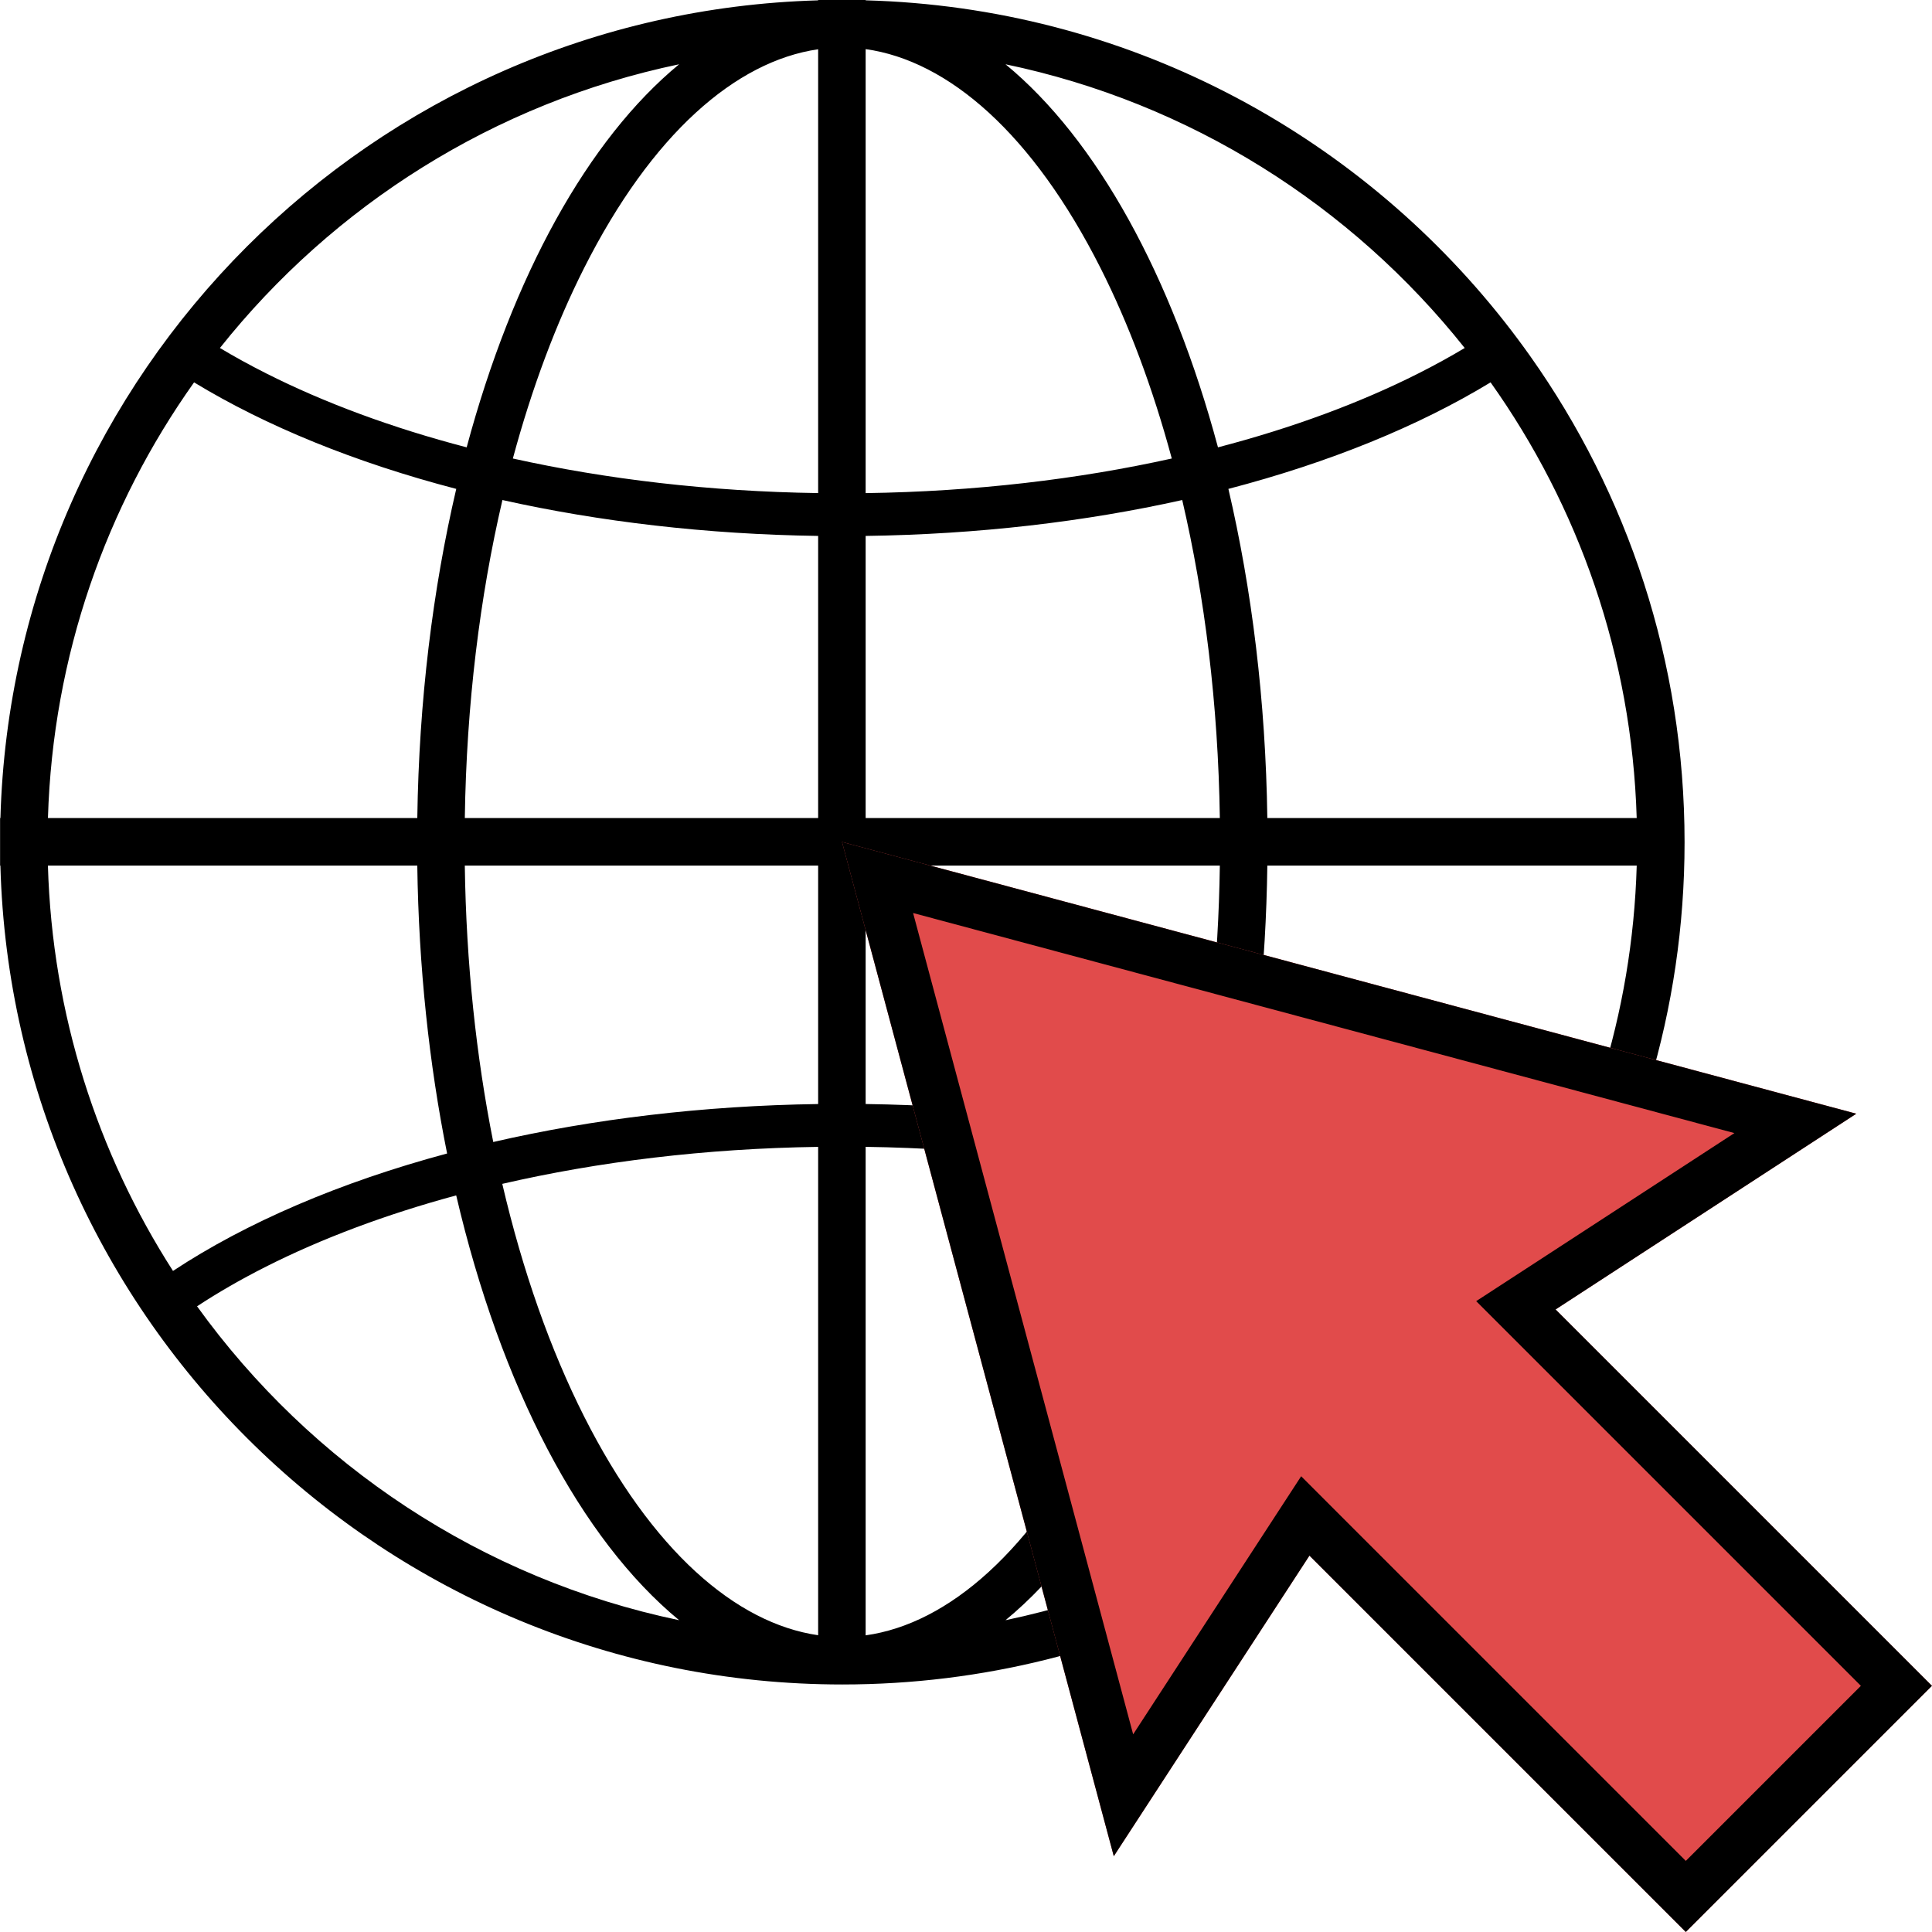 <svg width="829" height="829" xmlns="http://www.w3.org/2000/svg" xmlns:xlink="http://www.w3.org/1999/xlink" xml:space="preserve" overflow="hidden"><g transform="translate(-579 -2359)"><path d="M579.169 2730.41C584.47 2925.37 744.183 3081.79 940.431 3081.79 1061.26 3081.79 1168.23 3022.5 1233.85 2931.42L1233.85 2931.42C1237.43 2926.45 1240.89 2921.39 1244.22 2916.23L1244.22 2916.23C1280.67 2859.81 1301.83 2792.57 1301.83 2720.4 1301.83 2642.73 1277.33 2570.78 1235.63 2511.86L1235.63 2511.86C1232.09 2506.86 1228.43 2501.96 1224.65 2497.15L1224.65 2497.15C1160.4 2415.47 1061.7 2362.16 950.439 2359.14L950.439 2359 930.057 2359 930.057 2359.15C738.706 2364.54 584.574 2518.67 579.18 2710.02L579.033 2710.02 579.033 2730.41 579.169 2730.41ZM930.057 2851.11 930.057 3060.66C894.693 3055.53 858.658 3024.28 829.621 2966.76 815.254 2938.3 803.278 2904.56 794.526 2866.98 835.775 2857.46 881.575 2851.81 930.057 2851.11ZM950.439 3060.71 950.439 2851.1C999.053 2851.78 1044.98 2857.44 1086.34 2866.98 1077.58 2904.56 1065.61 2938.3 1051.24 2966.76 1022.1 3024.48 985.92 3055.75 950.439 3060.71ZM950.439 2730.41 950.439 2832.72C1000.19 2833.41 1047.44 2839.17 1090.21 2849.01 1097.52 2812.32 1101.83 2772.38 1102.42 2730.41L950.439 2730.41ZM930.057 2730.41 930.057 2832.73C880.434 2833.44 833.32 2839.19 790.649 2849.02 783.338 2812.32 779.033 2772.38 778.441 2730.41L930.057 2730.41ZM950.439 2710.02 1102.42 2710.02C1101.7 2661.14 1095.95 2615.01 1086.28 2573.56 1044.55 2582.87 998.672 2588.3 950.439 2588.96L950.439 2710.02ZM1122.8 2730.41C1122.21 2773.94 1117.72 2815.57 1110.01 2853.95 1156.05 2866.32 1196.16 2883.57 1227.63 2904.34 1260.01 2853.89 1279.46 2794.35 1281.3 2730.41L1122.8 2730.41ZM1281.29 2710.02 1122.8 2710.02C1122.08 2659.69 1116.17 2611.93 1106.09 2568.78 1149.44 2557.47 1187.68 2541.86 1218.59 2523.07 1256.3 2576.14 1279.21 2640.46 1281.29 2710.02ZM930.057 2710.02 778.446 2710.02C779.161 2661.14 784.914 2615.01 794.585 2573.56 836.209 2582.84 881.957 2588.27 930.057 2588.96L930.057 2710.02ZM758.06 2710.02C758.777 2659.69 764.689 2611.93 774.771 2568.78 731.419 2557.47 693.182 2541.86 662.273 2523.07 624.559 2576.14 601.651 2640.46 599.572 2710.02L758.06 2710.02ZM599.561 2730.41C601.404 2794.35 620.853 2853.89 653.23 2904.34 684.702 2883.57 724.811 2866.32 770.849 2853.95 763.138 2815.57 758.653 2773.94 758.055 2730.41L599.561 2730.41ZM930.057 2380.14 930.057 2570.58C883.347 2569.9 839.125 2564.63 799.063 2555.74 807.249 2525.37 817.597 2497.85 829.621 2474.04 858.658 2416.52 894.693 2385.26 930.057 2380.14ZM950.439 2570.59 950.439 2380.08C985.92 2385.04 1022.1 2416.32 1051.24 2474.04 1063.26 2497.85 1073.61 2525.37 1081.8 2555.74 1041.63 2564.66 997.282 2569.93 950.439 2570.59ZM1106.11 2871.93C1086.96 2953.97 1052.73 3019.38 1010.46 3054.21 1095.22 3036.52 1168.42 2987.36 1217.31 2919.51 1208.34 2913.62 1198.46 2907.93 1187.7 2902.49 1163.88 2890.47 1136.41 2880.12 1106.11 2871.93ZM663.557 2919.52C672.527 2913.62 682.399 2907.93 693.166 2902.49 716.98 2890.47 744.452 2880.12 774.75 2871.93 793.905 2953.97 828.135 3019.38 870.402 3054.21 785.644 3036.52 712.438 2987.37 663.557 2919.52ZM1187.7 2519.19C1194.67 2515.67 1201.27 2512.04 1207.49 2508.32 1158.88 2447.19 1089.72 2403.12 1010.46 2386.58 1049.6 2418.84 1081.85 2477.32 1101.62 2550.95 1133.7 2542.58 1162.71 2531.81 1187.7 2519.19ZM870.402 2386.58C831.26 2418.84 799.009 2477.32 779.241 2550.95 747.163 2542.58 718.15 2531.81 693.165 2519.19 686.19 2515.67 679.59 2512.04 673.368 2508.32 721.979 2447.19 791.14 2403.12 870.402 2386.58Z" fill-rule="evenodd"/><path d="M1375.51 2836.88 940.304 2720.27 1056.92 3155.47 1140.87 3026.5 1302.36 3187.99 1407.98 3082.37 1246.48 2920.87 1375.51 2836.88Z" fill="#E14B4B"/><path d="M1061.07 3129.33 955.552 2735.52 1349.36 2841.04 1240.6 2911.84 1229.45 2919.09 1238.86 2928.5 1392.73 3082.37 1302.36 3172.74 1148.49 3018.88 1139.09 3009.47 1131.83 3020.62 1061.07 3129.33Z" stroke="#000000" stroke-width="21.564" fill="none"/></g></svg>